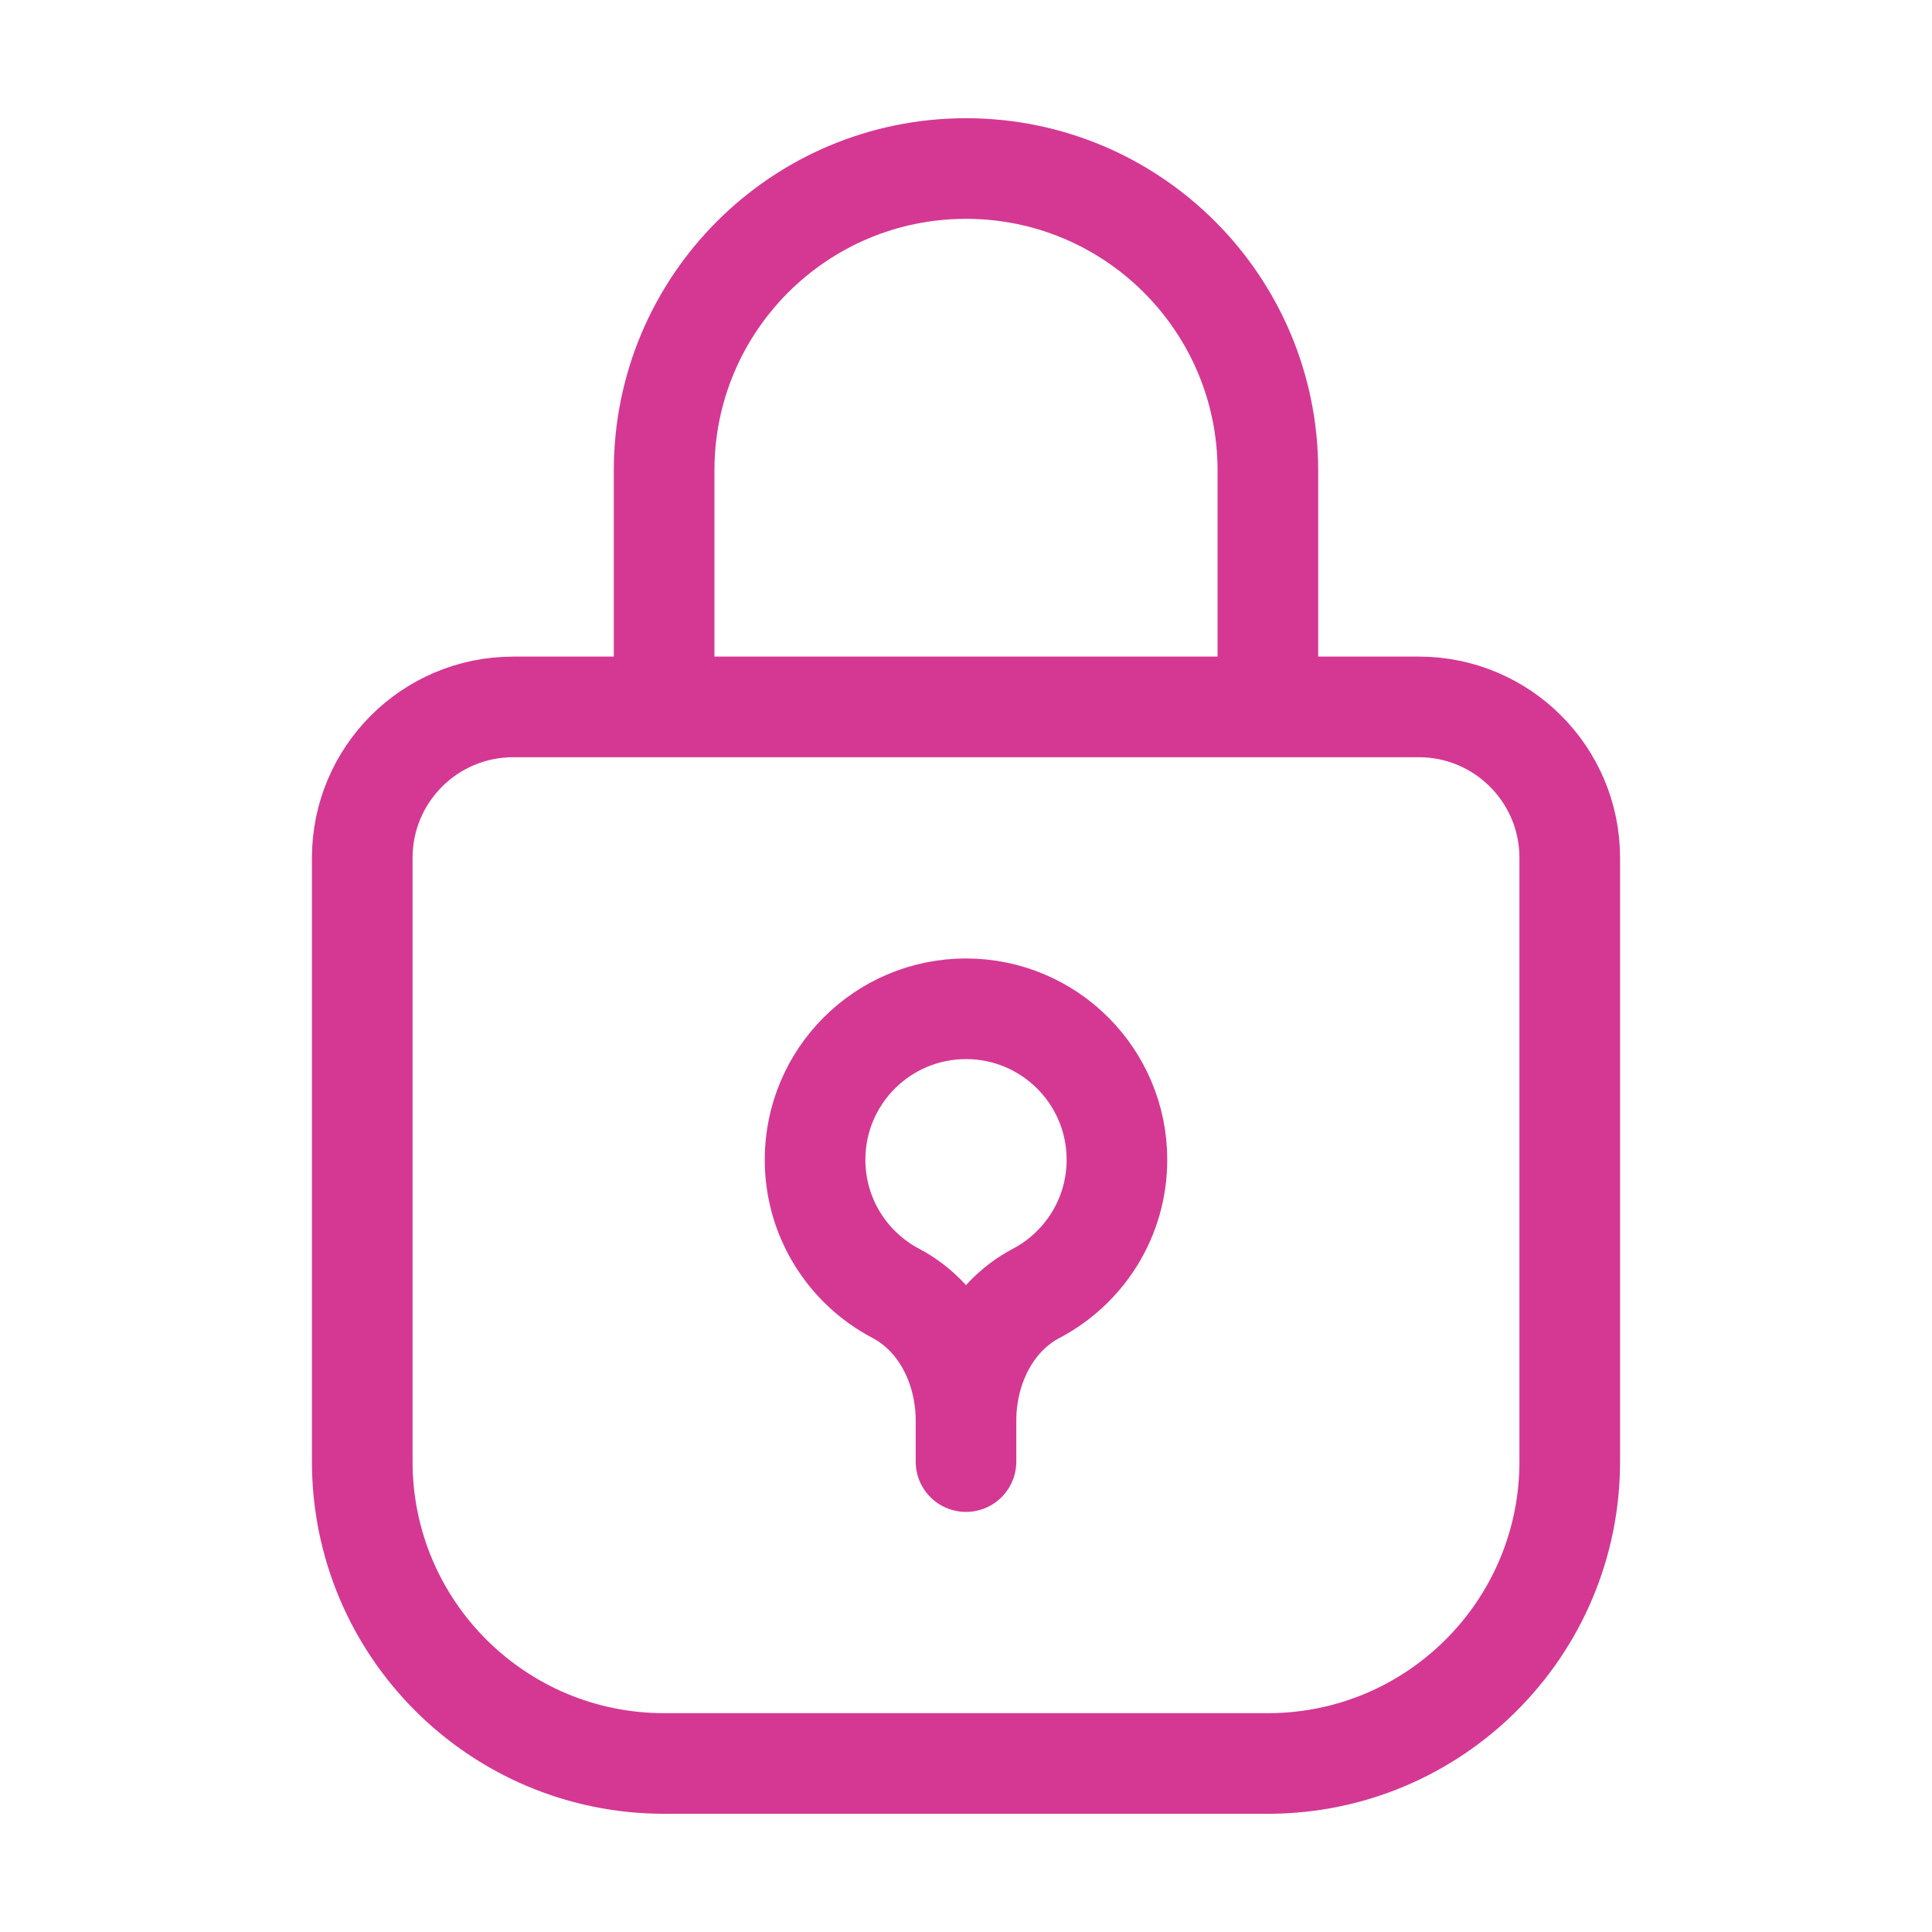 <svg width="48" height="48" viewBox="0 0 48 48" fill="none" xmlns="http://www.w3.org/2000/svg">
<g id="unlock 1">
<g id="Unlock">
<path id="Vector" d="M31.5 43.813H16.5C12.358 43.813 9 40.455 9 36.313V21.313C9 19.242 10.679 17.563 12.75 17.563H35.25C37.321 17.563 39 19.242 39 21.313V36.313C39 40.455 35.642 43.813 31.5 43.813Z" stroke="#D53893" stroke-width="2.5" stroke-miterlimit="10" stroke-linecap="round" stroke-linejoin="round"/>
<path id="Vector_2" d="M24 35.289C24 34.007 24.608 32.731 25.744 32.133C26.937 31.506 27.75 30.254 27.75 28.813C27.75 26.742 26.071 25.063 24 25.063C21.929 25.063 20.25 26.742 20.25 28.813C20.25 30.254 21.063 31.506 22.256 32.133C23.392 32.731 24 34.007 24 35.289ZM24 35.289V36.313" stroke="#D53893" stroke-width="2.5" stroke-miterlimit="10" stroke-linecap="round" stroke-linejoin="round"/>
<path id="Vector_3" d="M16.5 16.687V11.687C16.5 7.545 19.858 4.187 24 4.187C28.142 4.187 31.5 7.545 31.5 11.687V16.687" stroke="#D53893" stroke-width="2.5" stroke-miterlimit="10" stroke-linecap="round" stroke-linejoin="round"/>
</g>
</g>
</svg>
